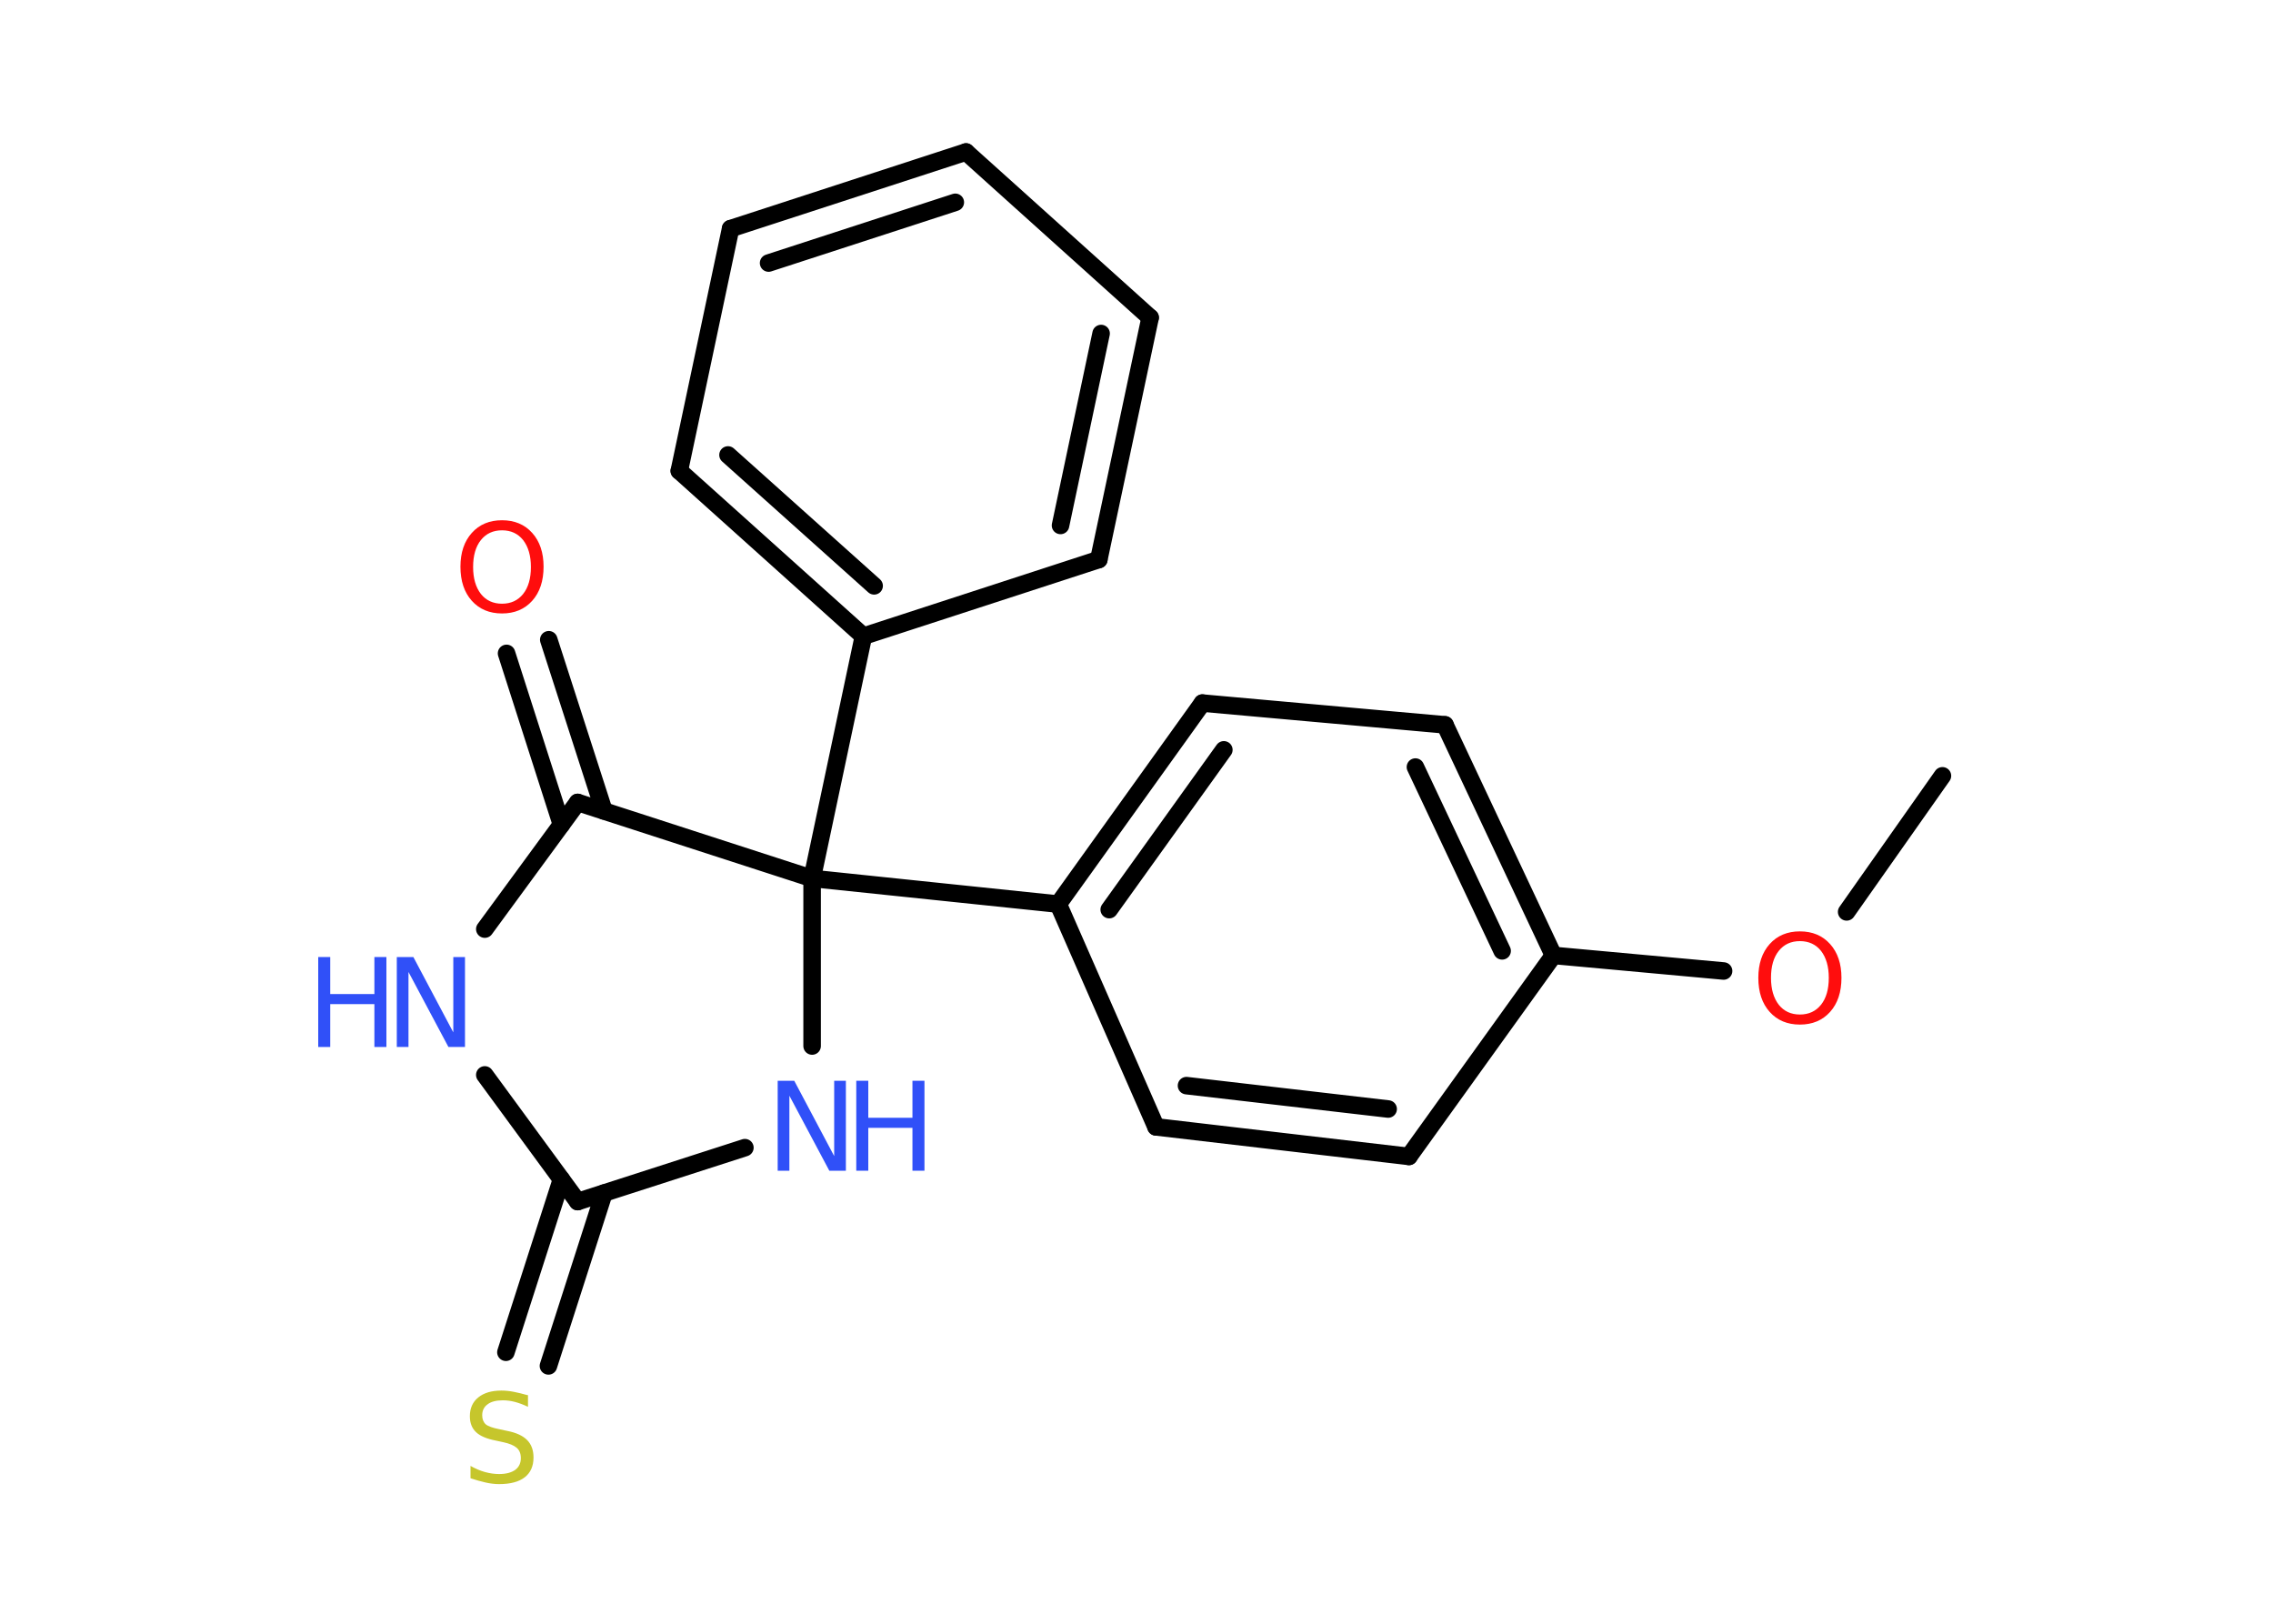 <?xml version='1.0' encoding='UTF-8'?>
<!DOCTYPE svg PUBLIC "-//W3C//DTD SVG 1.1//EN" "http://www.w3.org/Graphics/SVG/1.1/DTD/svg11.dtd">
<svg version='1.2' xmlns='http://www.w3.org/2000/svg' xmlns:xlink='http://www.w3.org/1999/xlink' width='70.0mm' height='50.0mm' viewBox='0 0 70.0 50.0'>
  <desc>Generated by the Chemistry Development Kit (http://github.com/cdk)</desc>
  <g stroke-linecap='round' stroke-linejoin='round' stroke='#000000' stroke-width='.54' fill='#3050F8'>
    <rect x='.0' y='.0' width='70.0' height='50.0' fill='#FFFFFF' stroke='none'/>
    <g id='mol1' class='mol'>
      <line id='mol1bnd1' class='bond' x1='59.82' y1='23.89' x2='56.87' y2='28.08'/>
      <line id='mol1bnd2' class='bond' x1='53.08' y1='29.9' x2='47.84' y2='29.42'/>
      <g id='mol1bnd3' class='bond'>
        <line x1='47.84' y1='29.42' x2='44.5' y2='22.32'/>
        <line x1='46.26' y1='29.28' x2='43.59' y2='23.62'/>
      </g>
      <line id='mol1bnd4' class='bond' x1='44.5' y1='22.32' x2='37.03' y2='21.65'/>
      <g id='mol1bnd5' class='bond'>
        <line x1='37.03' y1='21.65' x2='32.59' y2='27.84'/>
        <line x1='37.69' y1='23.09' x2='34.16' y2='28.01'/>
      </g>
      <line id='mol1bnd6' class='bond' x1='32.59' y1='27.84' x2='25.01' y2='27.05'/>
      <line id='mol1bnd7' class='bond' x1='25.01' y1='27.05' x2='26.59' y2='19.59'/>
      <g id='mol1bnd8' class='bond'>
        <line x1='20.92' y1='14.5' x2='26.59' y2='19.59'/>
        <line x1='22.42' y1='14.01' x2='26.92' y2='18.04'/>
      </g>
      <line id='mol1bnd9' class='bond' x1='20.92' y1='14.5' x2='22.5' y2='7.04'/>
      <g id='mol1bnd10' class='bond'>
        <line x1='29.75' y1='4.68' x2='22.5' y2='7.04'/>
        <line x1='29.42' y1='6.23' x2='23.67' y2='8.1'/>
      </g>
      <line id='mol1bnd11' class='bond' x1='29.75' y1='4.68' x2='35.42' y2='9.78'/>
      <g id='mol1bnd12' class='bond'>
        <line x1='33.84' y1='17.23' x2='35.42' y2='9.78'/>
        <line x1='32.66' y1='16.18' x2='33.91' y2='10.27'/>
      </g>
      <line id='mol1bnd13' class='bond' x1='26.59' y1='19.59' x2='33.84' y2='17.23'/>
      <line id='mol1bnd14' class='bond' x1='25.01' y1='27.05' x2='25.01' y2='32.21'/>
      <line id='mol1bnd15' class='bond' x1='22.94' y1='35.34' x2='17.79' y2='37.0'/>
      <g id='mol1bnd16' class='bond'>
        <line x1='18.6' y1='36.74' x2='16.89' y2='42.06'/>
        <line x1='17.29' y1='36.32' x2='15.58' y2='41.64'/>
      </g>
      <line id='mol1bnd17' class='bond' x1='17.79' y1='37.0' x2='14.93' y2='33.1'/>
      <line id='mol1bnd18' class='bond' x1='14.93' y1='28.61' x2='17.79' y2='24.71'/>
      <line id='mol1bnd19' class='bond' x1='25.01' y1='27.05' x2='17.79' y2='24.71'/>
      <g id='mol1bnd20' class='bond'>
        <line x1='17.29' y1='25.39' x2='15.6' y2='20.12'/>
        <line x1='18.6' y1='24.97' x2='16.9' y2='19.7'/>
      </g>
      <line id='mol1bnd21' class='bond' x1='32.59' y1='27.84' x2='35.6' y2='34.7'/>
      <g id='mol1bnd22' class='bond'>
        <line x1='35.6' y1='34.7' x2='43.39' y2='35.61'/>
        <line x1='36.54' y1='33.43' x2='42.75' y2='34.15'/>
      </g>
      <line id='mol1bnd23' class='bond' x1='47.84' y1='29.42' x2='43.39' y2='35.61'/>
      <path id='mol1atm2' class='atom' d='M55.43 28.98q-.41 .0 -.65 .3q-.24 .3 -.24 .83q.0 .52 .24 .83q.24 .3 .65 .3q.41 .0 .65 -.3q.24 -.3 .24 -.83q.0 -.52 -.24 -.83q-.24 -.3 -.65 -.3zM55.43 28.68q.58 .0 .93 .39q.35 .39 .35 1.04q.0 .66 -.35 1.05q-.35 .39 -.93 .39q-.58 .0 -.93 -.39q-.35 -.39 -.35 -1.05q.0 -.65 .35 -1.04q.35 -.39 .93 -.39z' stroke='none' fill='#FF0D0D'/>
      <g id='mol1atm14' class='atom'>
        <path d='M23.96 33.28h.5l1.23 2.32v-2.32h.36v2.77h-.51l-1.23 -2.31v2.31h-.36v-2.77z' stroke='none'/>
        <path d='M26.37 33.28h.37v1.14h1.36v-1.14h.37v2.77h-.37v-1.32h-1.36v1.32h-.37v-2.77z' stroke='none'/>
      </g>
      <path id='mol1atm16' class='atom' d='M16.26 42.96v.36q-.21 -.1 -.4 -.15q-.19 -.05 -.37 -.05q-.31 .0 -.47 .12q-.17 .12 -.17 .34q.0 .18 .11 .28q.11 .09 .42 .15l.23 .05q.42 .08 .62 .28q.2 .2 .2 .54q.0 .4 -.27 .61q-.27 .21 -.79 .21q-.2 .0 -.42 -.05q-.22 -.05 -.46 -.13v-.38q.23 .13 .45 .19q.22 .06 .43 .06q.32 .0 .5 -.13q.17 -.13 .17 -.36q.0 -.21 -.13 -.32q-.13 -.11 -.41 -.17l-.23 -.05q-.42 -.08 -.61 -.26q-.19 -.18 -.19 -.49q.0 -.37 .26 -.58q.26 -.21 .71 -.21q.19 .0 .39 .04q.2 .04 .41 .1z' stroke='none' fill='#C6C62C'/>
      <g id='mol1atm17' class='atom'>
        <path d='M12.23 29.47h.5l1.23 2.32v-2.32h.36v2.77h-.51l-1.23 -2.31v2.31h-.36v-2.77z' stroke='none'/>
        <path d='M9.8 29.47h.37v1.14h1.36v-1.14h.37v2.77h-.37v-1.32h-1.36v1.32h-.37v-2.77z' stroke='none'/>
      </g>
      <path id='mol1atm19' class='atom' d='M15.46 16.33q-.41 .0 -.65 .3q-.24 .3 -.24 .83q.0 .52 .24 .83q.24 .3 .65 .3q.41 .0 .65 -.3q.24 -.3 .24 -.83q.0 -.52 -.24 -.83q-.24 -.3 -.65 -.3zM15.46 16.02q.58 .0 .93 .39q.35 .39 .35 1.04q.0 .66 -.35 1.05q-.35 .39 -.93 .39q-.58 .0 -.93 -.39q-.35 -.39 -.35 -1.05q.0 -.65 .35 -1.04q.35 -.39 .93 -.39z' stroke='none' fill='#FF0D0D'/>
    </g>
  </g>
</svg>

